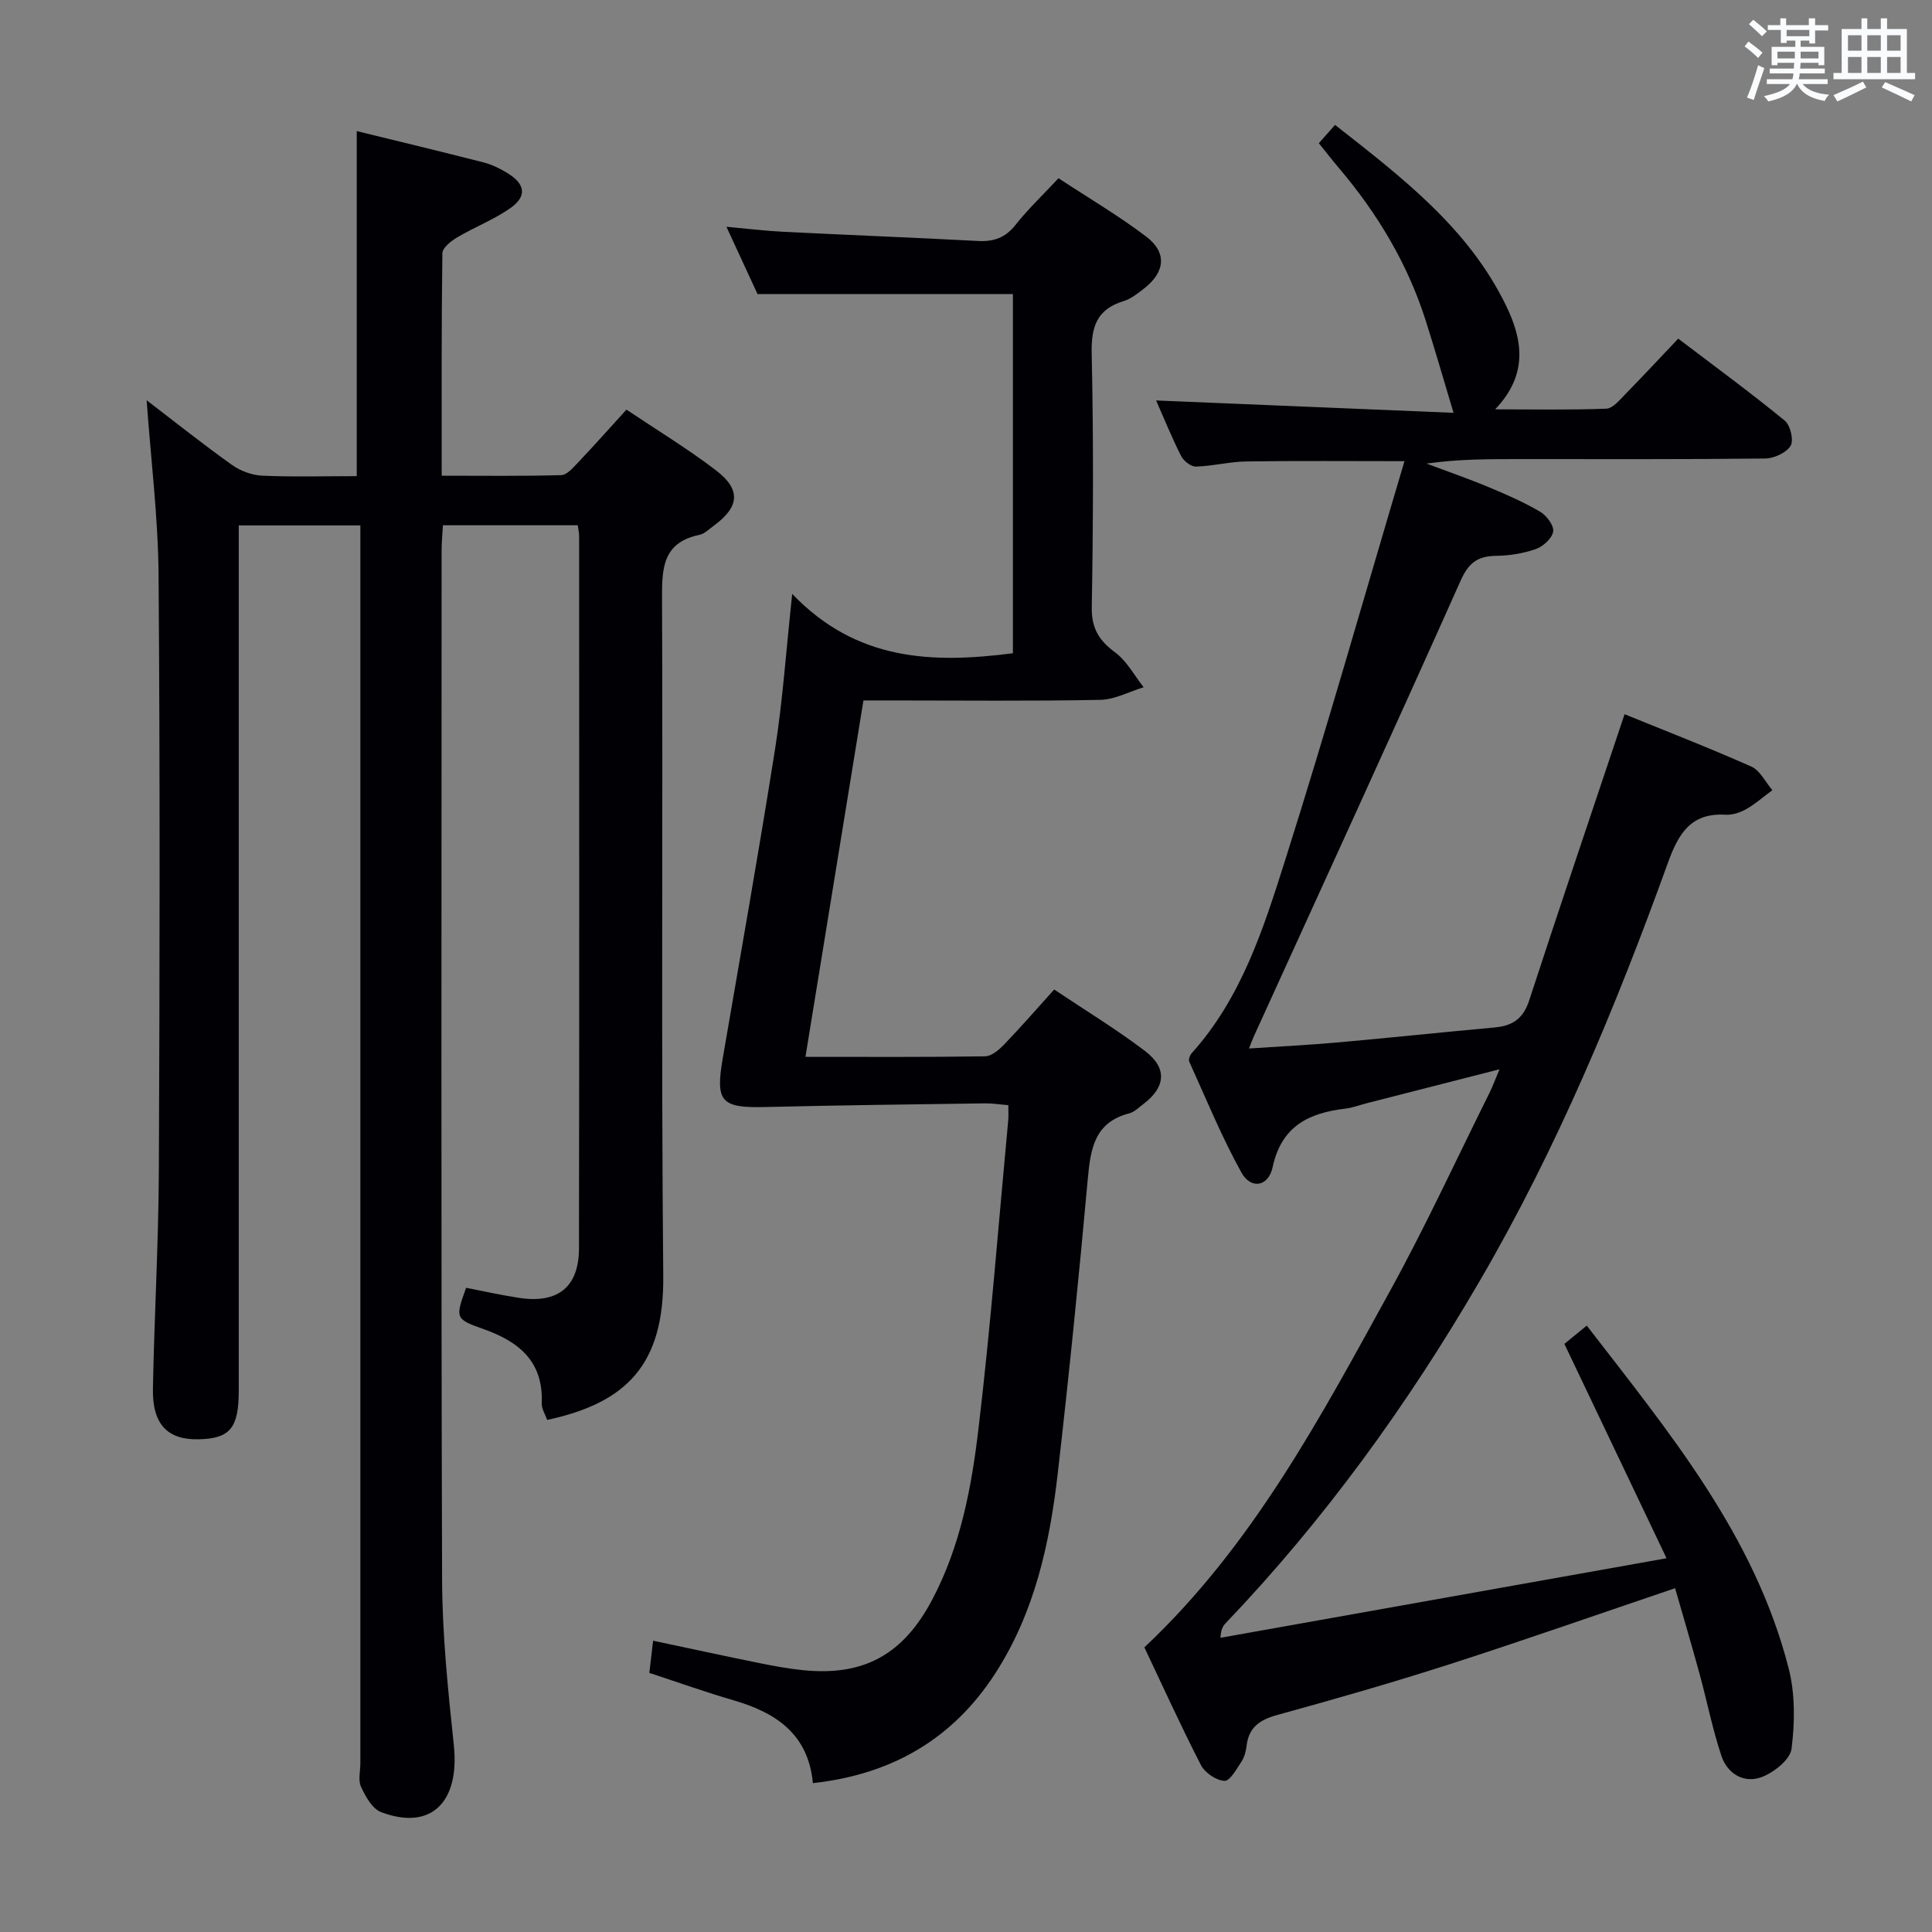 <svg enable-background="new 0 0 400 400" viewBox="0 0 400 400" xmlns="http://www.w3.org/2000/svg"><rect x="0" y="0" width="400" height="400" fill="#808080" stroke="none"/><g fill="#010105"><path d="m119.62 108.75c-9.16 0-18.25 0-27.92 0-.1 1.78-.27 3.54-.27 5.3-.01 70.99-.12 141.98.1 212.96.04 11.44 1.22 22.9 2.43 34.3 1.25 11.84-4.74 17.78-15.06 13.87-1.82-.69-3.22-3.23-4.15-5.23-.64-1.37-.14-3.28-.14-4.94 0-83.15 0-166.3 0-249.46 0-2.13 0-4.27 0-6.77-8.4 0-16.32 0-25.18 0v6.15 172.97c0 7.75-1.78 9.92-8.24 10.09-6.49.17-9.67-3.08-9.53-10.5.29-15.14 1.17-30.28 1.23-45.42.18-40.99.25-81.99-.06-122.98-.09-11.9-1.58-23.79-2.47-36.22 6.02 4.6 11.71 9.14 17.63 13.36 1.75 1.25 4.13 2.15 6.26 2.25 6.47.29 12.96.1 19.61.1 0-23.87 0-47.38 0-71.44 8.45 2.07 17.36 4.21 26.24 6.48 1.74.45 3.44 1.28 4.98 2.23 3.75 2.31 4.06 4.84.47 7.32-3.38 2.34-7.32 3.86-10.88 5.97-1.28.76-3.07 2.16-3.08 3.29-.21 15.12-.14 30.25-.14 46.06 8.55 0 16.65.11 24.74-.12 1.18-.03 2.46-1.52 3.45-2.57 3.32-3.5 6.52-7.1 10.06-10.99 6.21 4.16 12.6 8.04 18.51 12.55 5.28 4.03 4.9 7.59-.48 11.52-.94.69-1.87 1.64-2.94 1.86-7.75 1.62-7.75 7.14-7.72 13.5.19 46.66-.19 93.32.25 139.97.17 18.24-7.48 26.21-24.04 29.77-.38-1.12-1.16-2.3-1.12-3.45.36-8.7-4.74-12.79-12.19-15.41-5.78-2.03-5.69-2.29-3.47-8.49 3.62.69 7.31 1.53 11.04 2.09 7.96 1.2 12.32-2.26 12.33-10.25.08-49.16.04-98.32.03-147.47.01-.63-.15-1.28-.28-2.25z"/><path d="m345.04 322.62c-7.56-15.86-14.26-29.93-21.15-44.38 1.23-1.01 2.74-2.24 4.63-3.79 17.08 22.13 34.79 43.45 41.81 71 1.35 5.29 1.28 11.17.59 16.62-.29 2.24-3.64 4.89-6.17 5.85-3.69 1.39-7.11-.68-8.35-4.39-1.84-5.49-2.95-11.21-4.48-16.81-1.64-6.01-3.41-11.98-5.11-17.9-15.98 5.41-31.16 10.74-46.46 15.67-11.85 3.81-23.82 7.26-35.82 10.55-3.62.99-5.95 2.49-6.43 6.35-.14 1.13-.43 2.36-1.04 3.29-1.02 1.55-2.42 4.09-3.55 4.03-1.72-.09-4.05-1.68-4.87-3.27-4.17-8.11-7.94-16.42-11.71-24.37 22.43-21.1 36.47-47.64 50.88-73.83 7.36-13.38 13.76-27.29 20.57-40.97.65-1.31 1.15-2.69 2.08-4.89-9.71 2.48-18.62 4.76-27.53 7.04-1.45.37-2.87.93-4.33 1.1-7.58.89-13.28 3.59-15.11 12.11-.88 4.09-4.5 4.67-6.47 1.13-4.09-7.38-7.3-15.25-10.8-22.96-.19-.43.13-1.33.51-1.75 10.33-11.48 14.89-25.88 19.38-40.06 8.6-27.16 16.37-54.59 24.67-82.51-11.7 0-22.25-.1-32.79.06-3.46.05-6.91.97-10.38 1.06-1.03.03-2.56-1.17-3.08-2.2-1.94-3.84-3.56-7.84-5.17-11.49 20.58.86 41.15 1.71 61.58 2.56-2.12-7.06-3.87-13.18-5.81-19.24-3.75-11.74-9.99-22.09-17.93-31.45-1.38-1.63-2.69-3.32-4.15-5.13 1.14-1.28 2.11-2.38 3.36-3.79 13.73 10.78 27.53 21.27 35.36 37.32 3.39 6.95 4.79 14.25-2.22 21.57 8.29 0 15.67.15 23.03-.14 1.32-.05 2.71-1.75 3.84-2.91 3.61-3.68 7.12-7.46 11.04-11.59 7.7 5.85 15.04 11.23 22.07 16.99 1.16.95 1.88 4.09 1.19 5.21-.9 1.44-3.43 2.6-5.27 2.62-16.99.19-33.99.12-50.99.12-6.29 0-12.58 0-19.12.93 4.24 1.59 8.53 3.07 12.72 4.81 3.67 1.53 7.35 3.14 10.77 5.13 1.34.78 2.92 2.86 2.74 4.11-.2 1.4-2.07 3.11-3.58 3.64-2.6.92-5.49 1.37-8.26 1.41-3.78.05-5.67 1.44-7.31 5.11-14.09 31.54-28.5 62.93-42.82 94.37-.26.58-.48 1.18-1.01 2.52 6.57-.44 12.62-.74 18.65-1.28 10.75-.96 21.49-2.1 32.25-3.08 3.63-.33 5.87-1.8 7.09-5.53 6.38-19.56 12.99-39.05 19.77-59.32 8.31 3.39 17.37 6.9 26.24 10.84 1.82.81 2.92 3.21 4.36 4.88-1.79 1.33-3.49 2.84-5.42 3.94-1.26.71-2.87 1.23-4.29 1.15-7.17-.42-9.73 3.91-11.9 9.91-10.79 29.87-22.96 59.14-39.01 86.67-14.89 25.56-32.1 49.37-52.55 70.78-.55.57-1 1.24-1.1 3.05 30.33-5.4 60.65-10.81 92.36-16.47z"/><path d="m166.76 218.81c12.92 0 25.05.08 37.18-.11 1.35-.02 2.91-1.36 3.98-2.47 3.44-3.58 6.7-7.33 10.34-11.36 6.46 4.33 12.85 8.21 18.77 12.7 4.7 3.56 4.33 7.5-.33 11.03-.93.7-1.84 1.63-2.91 1.91-7.16 1.85-8 7.28-8.57 13.52-1.84 20.35-3.89 40.68-6.22 60.98-1.67 14.59-4.8 28.86-12.95 41.46-8.77 13.56-21.36 20.9-37.75 22.71-.95-10.16-7.64-14.59-16.39-17.14-5.71-1.66-11.33-3.67-17.47-5.68.23-1.98.47-4.03.78-6.67 7.58 1.6 14.82 3.18 22.07 4.65 2.92.59 5.88 1.13 8.84 1.44 12.67 1.32 20.84-3.18 26.87-14.58 5.86-11.07 8.14-23.22 9.58-35.37 2.53-21.27 4.17-42.65 6.17-63.98.08-.81.01-1.64.01-3.04-1.78-.14-3.35-.4-4.92-.37-15.14.21-30.28.39-45.42.76-9.08.22-10.32-1.08-8.81-9.93 3.67-21.41 7.49-42.8 10.87-64.26 1.57-9.97 2.25-20.07 3.54-32.05 13.34 13.96 29.1 14.42 45.69 12.29 0-24.88 0-49.78 0-74.36-17.42 0-34.64 0-52.87 0-1.67-3.61-3.85-8.34-6.44-13.94 4.41.4 8.07.85 11.75 1.04 13.44.67 26.89 1.19 40.33 1.9 3.25.17 5.66-.65 7.76-3.31 2.56-3.25 5.6-6.13 8.91-9.68 6.15 4.05 12.43 7.73 18.18 12.1 4.34 3.3 3.9 7.34-.47 10.74-1.3 1.01-2.69 2.13-4.22 2.6-5.55 1.68-6.74 5.3-6.62 10.84.39 17.49.32 34.99.02 52.48-.08 4.42 1.48 6.94 4.86 9.43 2.41 1.79 3.95 4.75 5.88 7.2-3 .91-5.98 2.55-8.99 2.61-14.49.28-28.99.12-43.49.12-1.8 0-3.6 0-5.53 0-4 24.57-7.94 48.75-12.01 73.79z"/></g><path d="m361.2 9.6.8-1c.9.7 1.9 1.4 2.9 2.3l-.9 1.1c-1-1-2-1.8-2.8-2.4zm.5 10.6c.9-2.1 1.6-4.3 2.3-6.7.4.2.8.4 1.3.6-.7 2.1-1.5 4.3-2.2 6.6zm.4-15.2.9-.9c1 .8 2 1.6 2.8 2.4l-1 1c-.9-.9-1.8-1.7-2.7-2.5zm12.5-1.2h1.2v1.4h2.7v1.1h-2.7v2.7h-1.2v-.6h-1.8v1.3h4.9v3.8h-1.2v-.5h-3.7c0 .4-.1.9-.1 1.2h5.1v1h-5.2c0 .5-.1.9-.2 1.2h6v1h-5.2c1.1 1.3 2.9 2 5.5 2.2-.4.4-.7.8-.9 1.3-2.9-.5-4.8-1.6-5.7-3.5h-.1c-.8 1.7-2.7 2.9-5.9 3.6-.2-.4-.6-.8-.9-1.1 2.8-.6 4.6-1.4 5.4-2.5h-4.8v-1h5.3c.1-.3.2-.7.2-1.2h-4.9v-1h5c0-.4 0-.8.1-1.2h-3.5v.5h-1.2v-3.8h4.9v-1.3h-1.8v.5h-1.2v-2.7h-2.7v-1h2.6v-1.4h1.2v1.4h4.7v-1.4zm-6.6 8.3h3.6c0-.4 0-.9 0-1.4h-3.6zm1.9-4.6h4.7v-1.3h-4.7zm6.6 3.2h-3.7v1.4h3.7z" fill="#fafbfc"/><path d="m385.3 3.8h1.3v2.2h2.8v-2.2h1.3v2.2h4.1v9.1h1.7v1.3h-16.9v-1.3h1.7v-9.1h4.1v-2.2zm.4 13.1.7 1.2c-1.8.9-3.8 1.9-6 2.9-.2-.4-.5-.8-.8-1.3 2.3-1 4.3-1.9 6.1-2.8zm-3.1-6.4h2.8v-3.2h-2.8zm0 4.6h2.8v-3.3h-2.8zm4-4.6h2.8v-3.2h-2.8zm0 4.6h2.8v-3.3h-2.8zm3.7 1.9c2.1.9 4.1 1.8 6.1 2.7l-.7 1.3c-2.2-1.1-4.2-2-6.1-2.9zm3.2-9.7h-2.8v3.2h2.8zm-2.8 7.8h2.8v-3.3h-2.8z" fill="#fafbfc"/></svg>